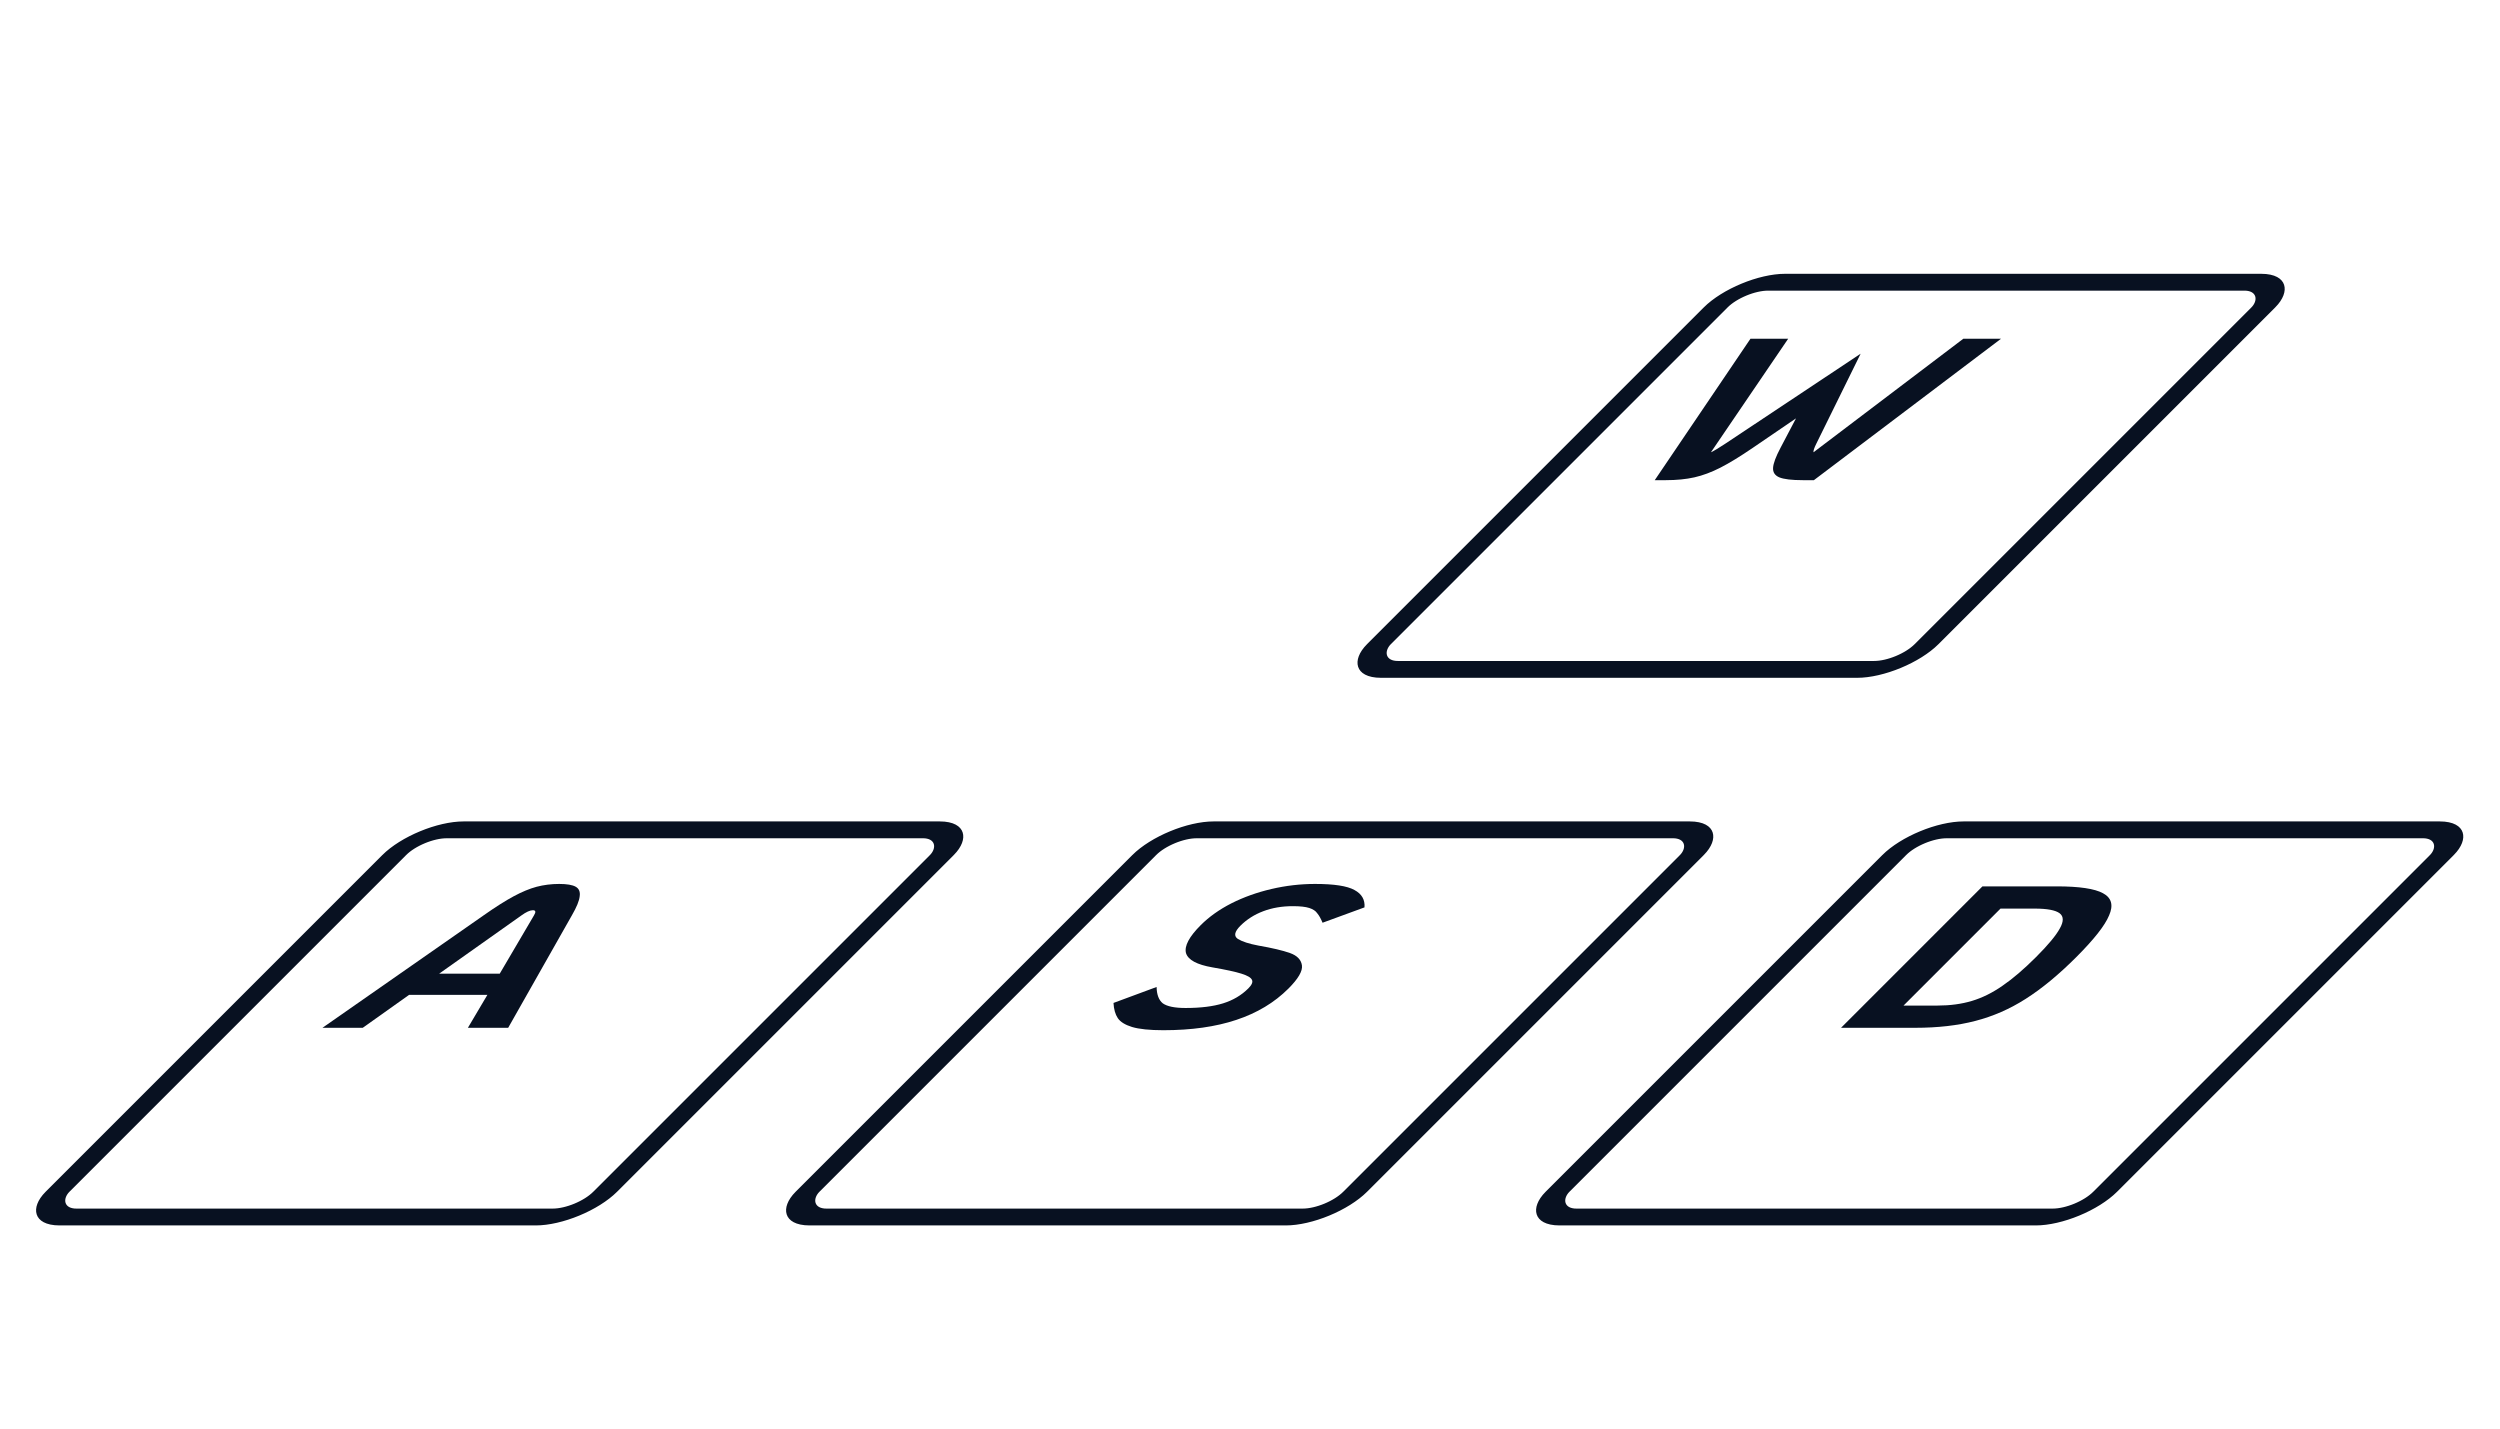 <svg width="210" height="120" viewBox="0 0 210 120" fill="none" xmlns="http://www.w3.org/2000/svg">
<g filter="url(#filter0_d)">
<rect width="48" height="48" rx="4" transform="matrix(1 0 -0.707 0.707 145.941 17)" fill="white"/>
<rect x="0.293" y="0.707" width="46" height="46" rx="3" transform="matrix(1 0 -0.707 0.707 146.441 17.207)" stroke="#081121" stroke-width="2"/>
</g>
<path d="M168.086 28.455L152.367 40.334H151.431C150.503 40.334 149.846 40.255 149.46 40.097C149.091 39.938 148.916 39.673 148.938 39.299C148.959 38.926 149.167 38.366 149.562 37.619L150.864 35.142L147.234 37.619C146.174 38.343 145.267 38.898 144.515 39.282C143.762 39.667 143.035 39.938 142.332 40.097C141.63 40.255 140.831 40.334 139.935 40.334H138.999L147.038 28.455H150.206L143.717 37.993C143.985 37.868 144.383 37.63 144.909 37.28L156.294 29.711L152.565 37.28C152.391 37.63 152.313 37.868 152.333 37.993L164.918 28.455H168.086Z" fill="#081121"/>
<g filter="url(#filter1_d)">
<rect width="48" height="48" rx="4" transform="matrix(1 0 -0.707 0.707 34.941 63)" fill="white"/>
<rect x="0.293" y="0.707" width="46" height="46" rx="3" transform="matrix(1 0 -0.707 0.707 35.441 63.207)" stroke="#081121" stroke-width="2"/>
</g>
<path d="M40.941 83.568H34.365L30.471 86.335H27.087L40.66 76.865C41.627 76.186 42.457 75.66 43.15 75.287C43.844 74.913 44.486 74.647 45.076 74.489C45.682 74.331 46.314 74.251 46.97 74.251C47.626 74.251 48.09 74.331 48.364 74.489C48.638 74.647 48.748 74.913 48.694 75.287C48.657 75.66 48.443 76.186 48.052 76.865L42.687 86.335H39.303L40.941 83.568ZM41.979 81.786L44.85 76.899C45.032 76.605 45.004 76.458 44.764 76.458C44.523 76.458 44.2 76.605 43.794 76.899L36.891 81.786H41.979Z" fill="#081121"/>
<g filter="url(#filter2_d)">
<rect width="48" height="48" rx="4" transform="matrix(1 0 -0.707 0.707 97.941 63)" fill="white"/>
<rect x="0.293" y="0.707" width="46" height="46" rx="3" transform="matrix(1 0 -0.707 0.707 98.441 63.207)" stroke="#081121" stroke-width="2"/>
</g>
<path d="M97.723 86.538C96.571 86.538 95.694 86.448 95.091 86.267C94.504 86.086 94.104 85.837 93.893 85.52C93.682 85.203 93.562 84.779 93.534 84.247L97.155 82.906C97.166 83.551 97.34 84.01 97.676 84.281C98.04 84.541 98.678 84.671 99.59 84.671C100.854 84.671 101.904 84.541 102.74 84.281C103.576 84.021 104.283 83.602 104.86 83.025C105.154 82.731 105.256 82.493 105.165 82.312C105.085 82.12 104.788 81.945 104.275 81.786C103.777 81.628 102.968 81.453 101.849 81.26C100.539 81.034 99.797 80.632 99.622 80.055C99.474 79.467 99.887 78.686 100.86 77.713C101.561 77.012 102.42 76.401 103.436 75.881C104.469 75.36 105.591 74.959 106.801 74.676C108.012 74.393 109.234 74.251 110.466 74.251C112.066 74.251 113.168 74.421 113.773 74.761C114.388 75.089 114.67 75.575 114.617 76.22L111.095 77.51C110.95 77.159 110.8 76.893 110.645 76.712C110.517 76.52 110.296 76.373 109.982 76.271C109.668 76.169 109.207 76.118 108.599 76.118C107.687 76.118 106.857 76.26 106.111 76.543C105.364 76.825 104.724 77.233 104.193 77.764C103.695 78.262 103.623 78.63 103.978 78.868C104.343 79.094 104.917 79.28 105.698 79.427C106.87 79.631 107.757 79.841 108.358 80.055C108.959 80.27 109.294 80.615 109.363 81.091C109.431 81.566 109.053 82.216 108.227 83.042C107.05 84.219 105.589 85.096 103.844 85.673C102.115 86.25 100.075 86.538 97.723 86.538Z" fill="#081121"/>
<g filter="url(#filter3_d)">
<rect width="48" height="48" rx="4" transform="matrix(1 0 -0.707 0.707 160.941 63)" fill="white"/>
<rect x="0.293" y="0.707" width="46" height="46" rx="3" transform="matrix(1 0 -0.707 0.707 161.441 63.207)" stroke="#081121" stroke-width="2"/>
</g>
<path d="M166.526 74.455H172.766C174.654 74.455 175.95 74.647 176.653 75.032C177.372 75.417 177.542 76.039 177.162 76.899C176.81 77.747 175.892 78.913 174.41 80.395C172.928 81.877 171.509 83.048 170.153 83.908C168.825 84.756 167.416 85.373 165.928 85.757C164.455 86.142 162.775 86.335 160.887 86.335H154.647L166.526 74.455ZM162.753 84.468C163.809 84.468 164.771 84.338 165.64 84.077C166.508 83.817 167.364 83.393 168.208 82.805C169.069 82.216 170.008 81.413 171.026 80.395C172.045 79.377 172.712 78.573 173.028 77.985C173.36 77.397 173.353 76.972 173.005 76.712C172.657 76.452 171.955 76.322 170.899 76.322H168.043L159.897 84.468H162.753Z" fill="#081121"/>
<defs>
<filter id="filter0_d" x="112.929" y="17" width="80.083" height="40.941" filterUnits="userSpaceOnUse" color-interpolation-filters="sRGB">
<feFlood flood-opacity="0" result="BackgroundImageFix"/>
<feColorMatrix in="SourceAlpha" type="matrix" values="0 0 0 0 0 0 0 0 0 0 0 0 0 0 0 0 0 0 127 0"/>
<feMorphology radius="1" operator="erode" in="SourceAlpha" result="effect1_dropShadow"/>
<feOffset dy="6"/>
<feGaussianBlur stdDeviation="1"/>
<feColorMatrix type="matrix" values="0 0 0 0 1 0 0 0 0 1 0 0 0 0 1 0 0 0 0.6 0"/>
<feBlend mode="normal" in2="BackgroundImageFix" result="effect1_dropShadow"/>
<feBlend mode="normal" in="SourceGraphic" in2="effect1_dropShadow" result="shape"/>
</filter>
<filter id="filter1_d" x="1.929" y="63" width="80.083" height="40.941" filterUnits="userSpaceOnUse" color-interpolation-filters="sRGB">
<feFlood flood-opacity="0" result="BackgroundImageFix"/>
<feColorMatrix in="SourceAlpha" type="matrix" values="0 0 0 0 0 0 0 0 0 0 0 0 0 0 0 0 0 0 127 0"/>
<feMorphology radius="1" operator="erode" in="SourceAlpha" result="effect1_dropShadow"/>
<feOffset dy="6"/>
<feGaussianBlur stdDeviation="1"/>
<feColorMatrix type="matrix" values="0 0 0 0 1 0 0 0 0 1 0 0 0 0 1 0 0 0 0.6 0"/>
<feBlend mode="normal" in2="BackgroundImageFix" result="effect1_dropShadow"/>
<feBlend mode="normal" in="SourceGraphic" in2="effect1_dropShadow" result="shape"/>
</filter>
<filter id="filter2_d" x="64.929" y="63" width="80.083" height="40.941" filterUnits="userSpaceOnUse" color-interpolation-filters="sRGB">
<feFlood flood-opacity="0" result="BackgroundImageFix"/>
<feColorMatrix in="SourceAlpha" type="matrix" values="0 0 0 0 0 0 0 0 0 0 0 0 0 0 0 0 0 0 127 0"/>
<feMorphology radius="1" operator="erode" in="SourceAlpha" result="effect1_dropShadow"/>
<feOffset dy="6"/>
<feGaussianBlur stdDeviation="1"/>
<feColorMatrix type="matrix" values="0 0 0 0 1 0 0 0 0 1 0 0 0 0 1 0 0 0 0.6 0"/>
<feBlend mode="normal" in2="BackgroundImageFix" result="effect1_dropShadow"/>
<feBlend mode="normal" in="SourceGraphic" in2="effect1_dropShadow" result="shape"/>
</filter>
<filter id="filter3_d" x="127.929" y="63" width="80.083" height="40.941" filterUnits="userSpaceOnUse" color-interpolation-filters="sRGB">
<feFlood flood-opacity="0" result="BackgroundImageFix"/>
<feColorMatrix in="SourceAlpha" type="matrix" values="0 0 0 0 0 0 0 0 0 0 0 0 0 0 0 0 0 0 127 0"/>
<feMorphology radius="1" operator="erode" in="SourceAlpha" result="effect1_dropShadow"/>
<feOffset dy="6"/>
<feGaussianBlur stdDeviation="1"/>
<feColorMatrix type="matrix" values="0 0 0 0 1 0 0 0 0 1 0 0 0 0 1 0 0 0 0.6 0"/>
<feBlend mode="normal" in2="BackgroundImageFix" result="effect1_dropShadow"/>
<feBlend mode="normal" in="SourceGraphic" in2="effect1_dropShadow" result="shape"/>
</filter>
</defs>
</svg>
